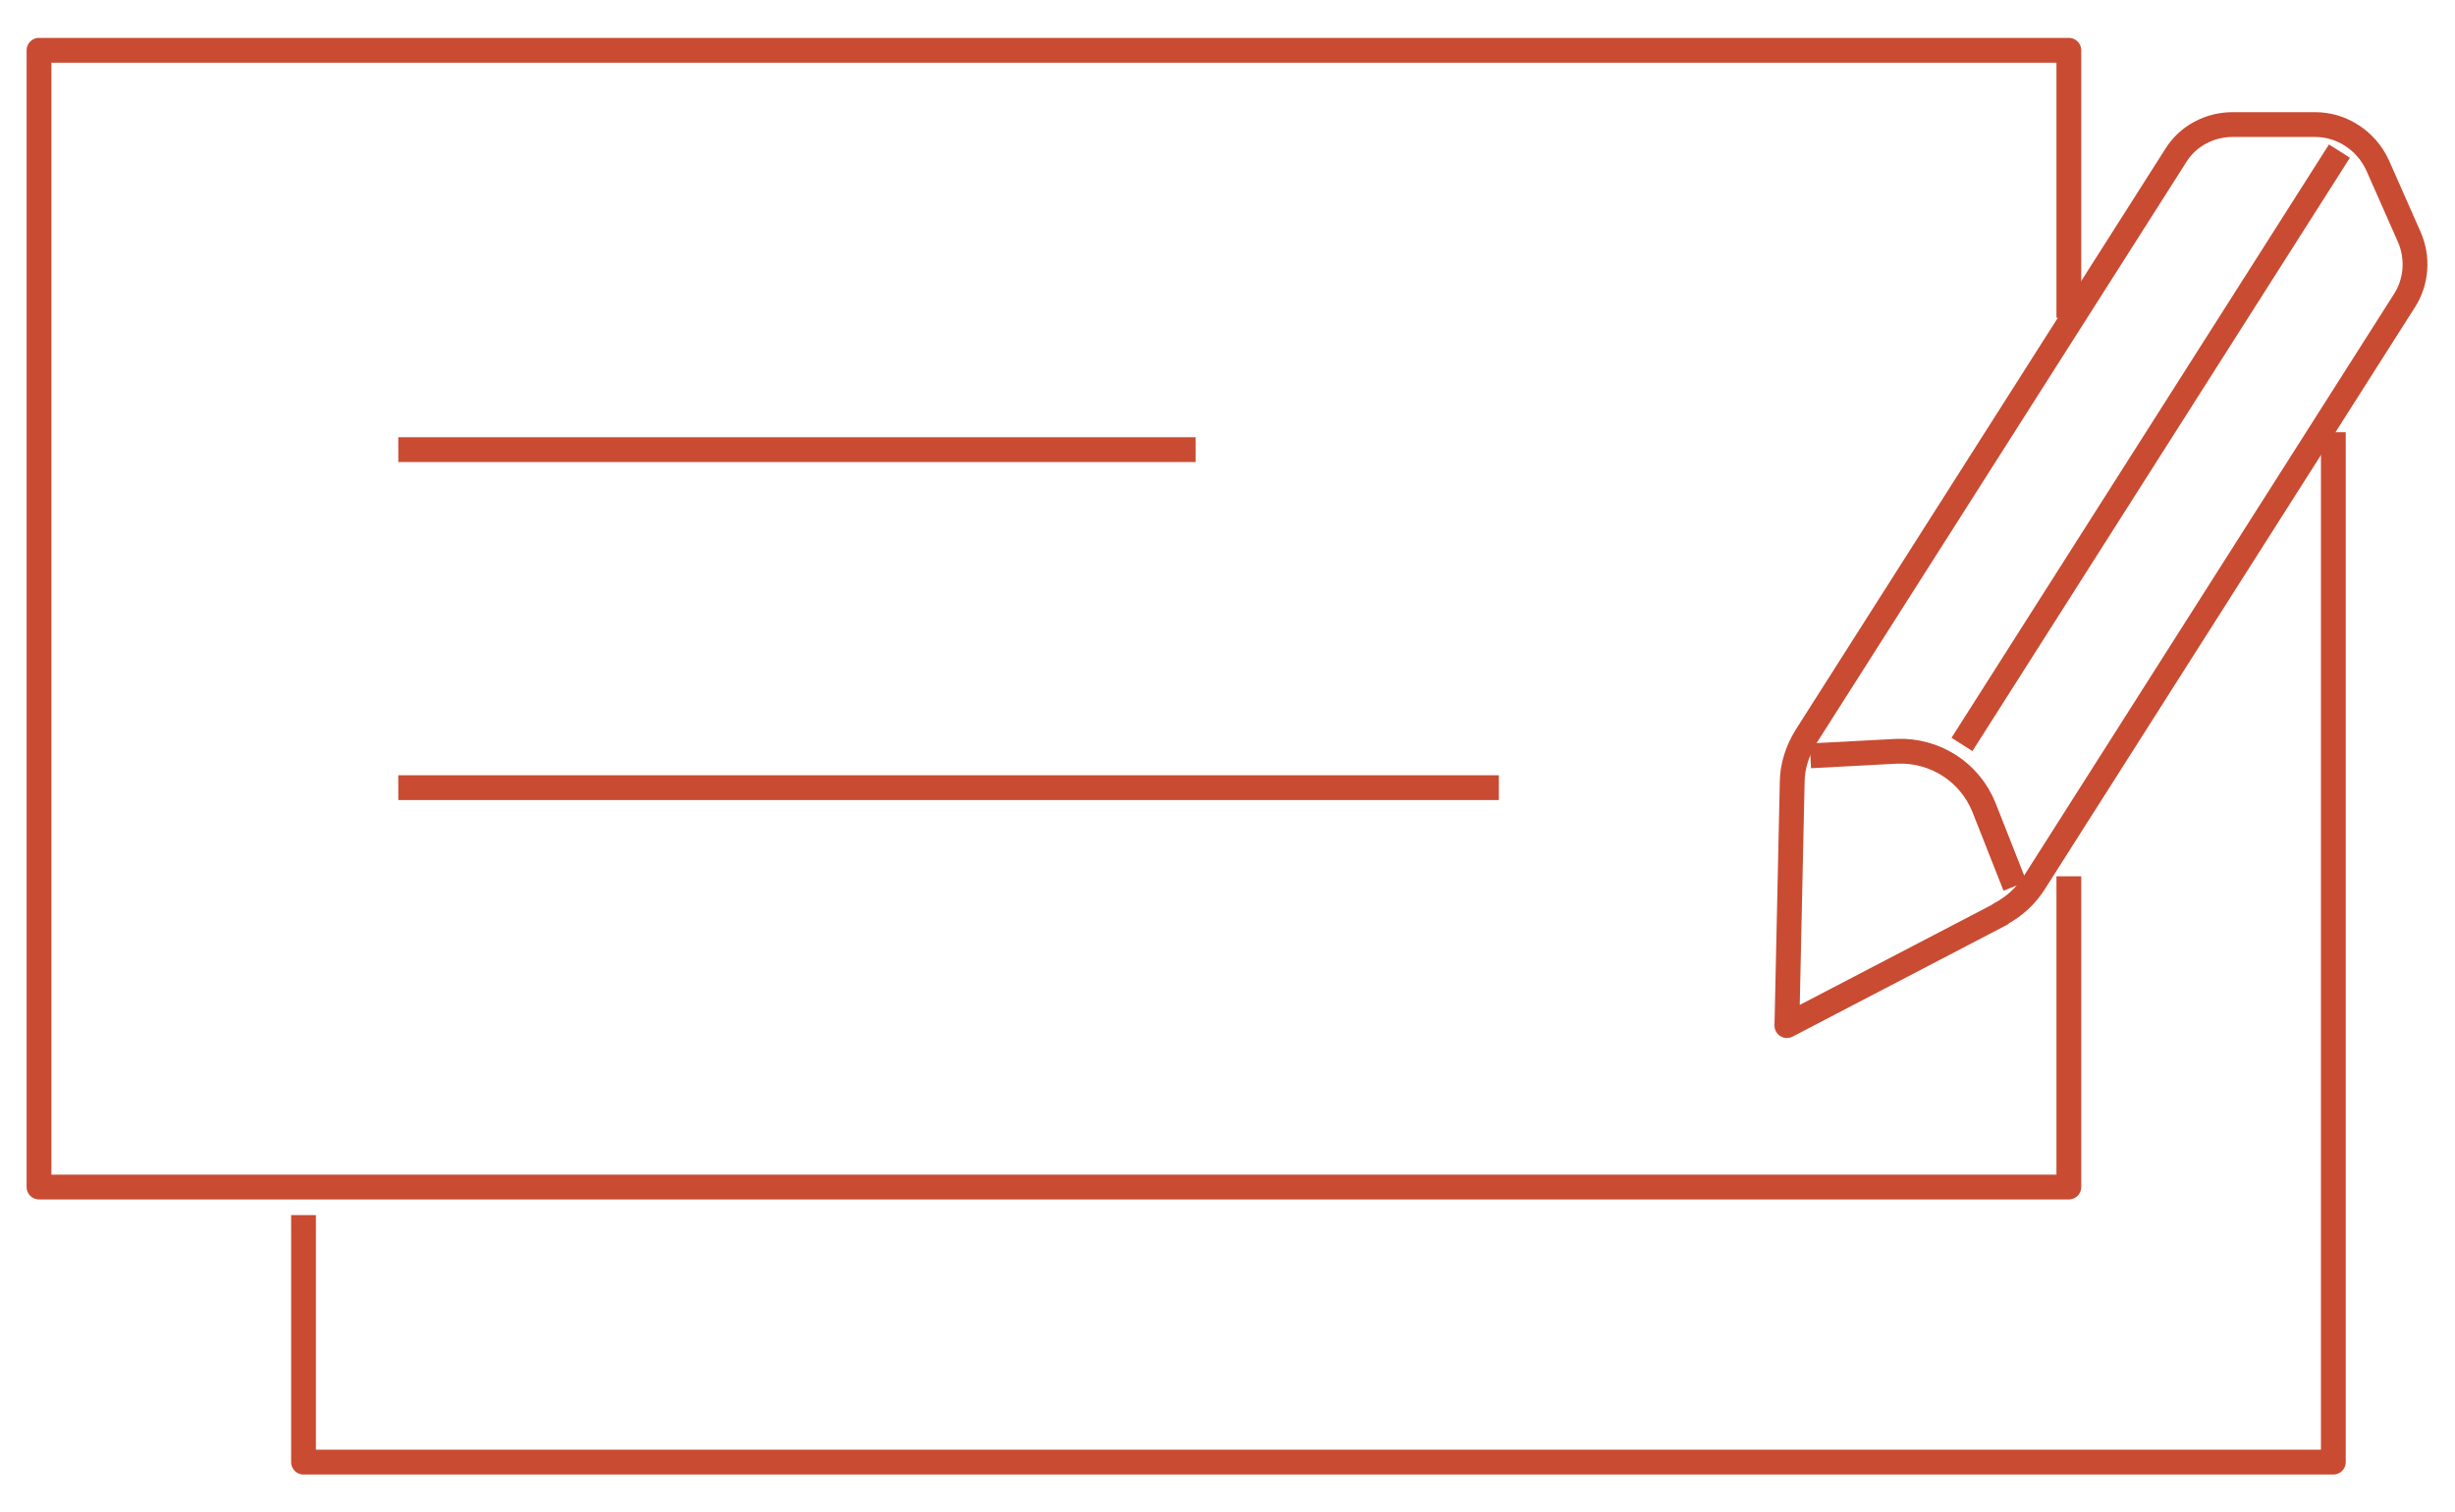 <svg width="99" height="61" viewBox="0 0 99 61" fill="none" xmlns="http://www.w3.org/2000/svg">
<path d="M83.428 35.345V47.877H1.573V2.028H83.428V12.818" stroke="#C94B32" strokeLinecap="round" stroke-linejoin="round"/>
<path d="M94.094 17.433V58.972H12.24V49.008" stroke="#C94B32" strokeLinecap="round" stroke-linejoin="round"/>
<path d="M16.061 18.136H48.216" stroke="#C94B32" strokeLinecap="round" stroke-linejoin="round"/>
<path d="M16.061 31.768H60.443" stroke="#C94B32" strokeLinecap="round" stroke-linejoin="round"/>
<path d="M80.677 36.873L72.058 41.366L72.272 31.555C72.272 30.913 72.486 30.271 72.822 29.721L87.738 6.277C88.227 5.482 89.113 5.024 90.03 5.024H93.362C94.431 5.024 95.41 5.666 95.868 6.644L97.152 9.547C97.519 10.373 97.457 11.351 96.969 12.115L82.022 35.62C81.686 36.139 81.227 36.567 80.647 36.873H80.677Z" stroke="#C94B32" strokeLinecap="round" stroke-linejoin="round"/>
<path d="M94.34 6.094L79.118 30.026" stroke="#C94B32" strokeLinecap="round" stroke-linejoin="round"/>
<path d="M81.258 35.742L80.004 32.563C79.424 31.127 78.018 30.24 76.489 30.301L73.005 30.485" stroke="#C94B32" strokeLinecap="round" stroke-linejoin="round"/>
</svg>
